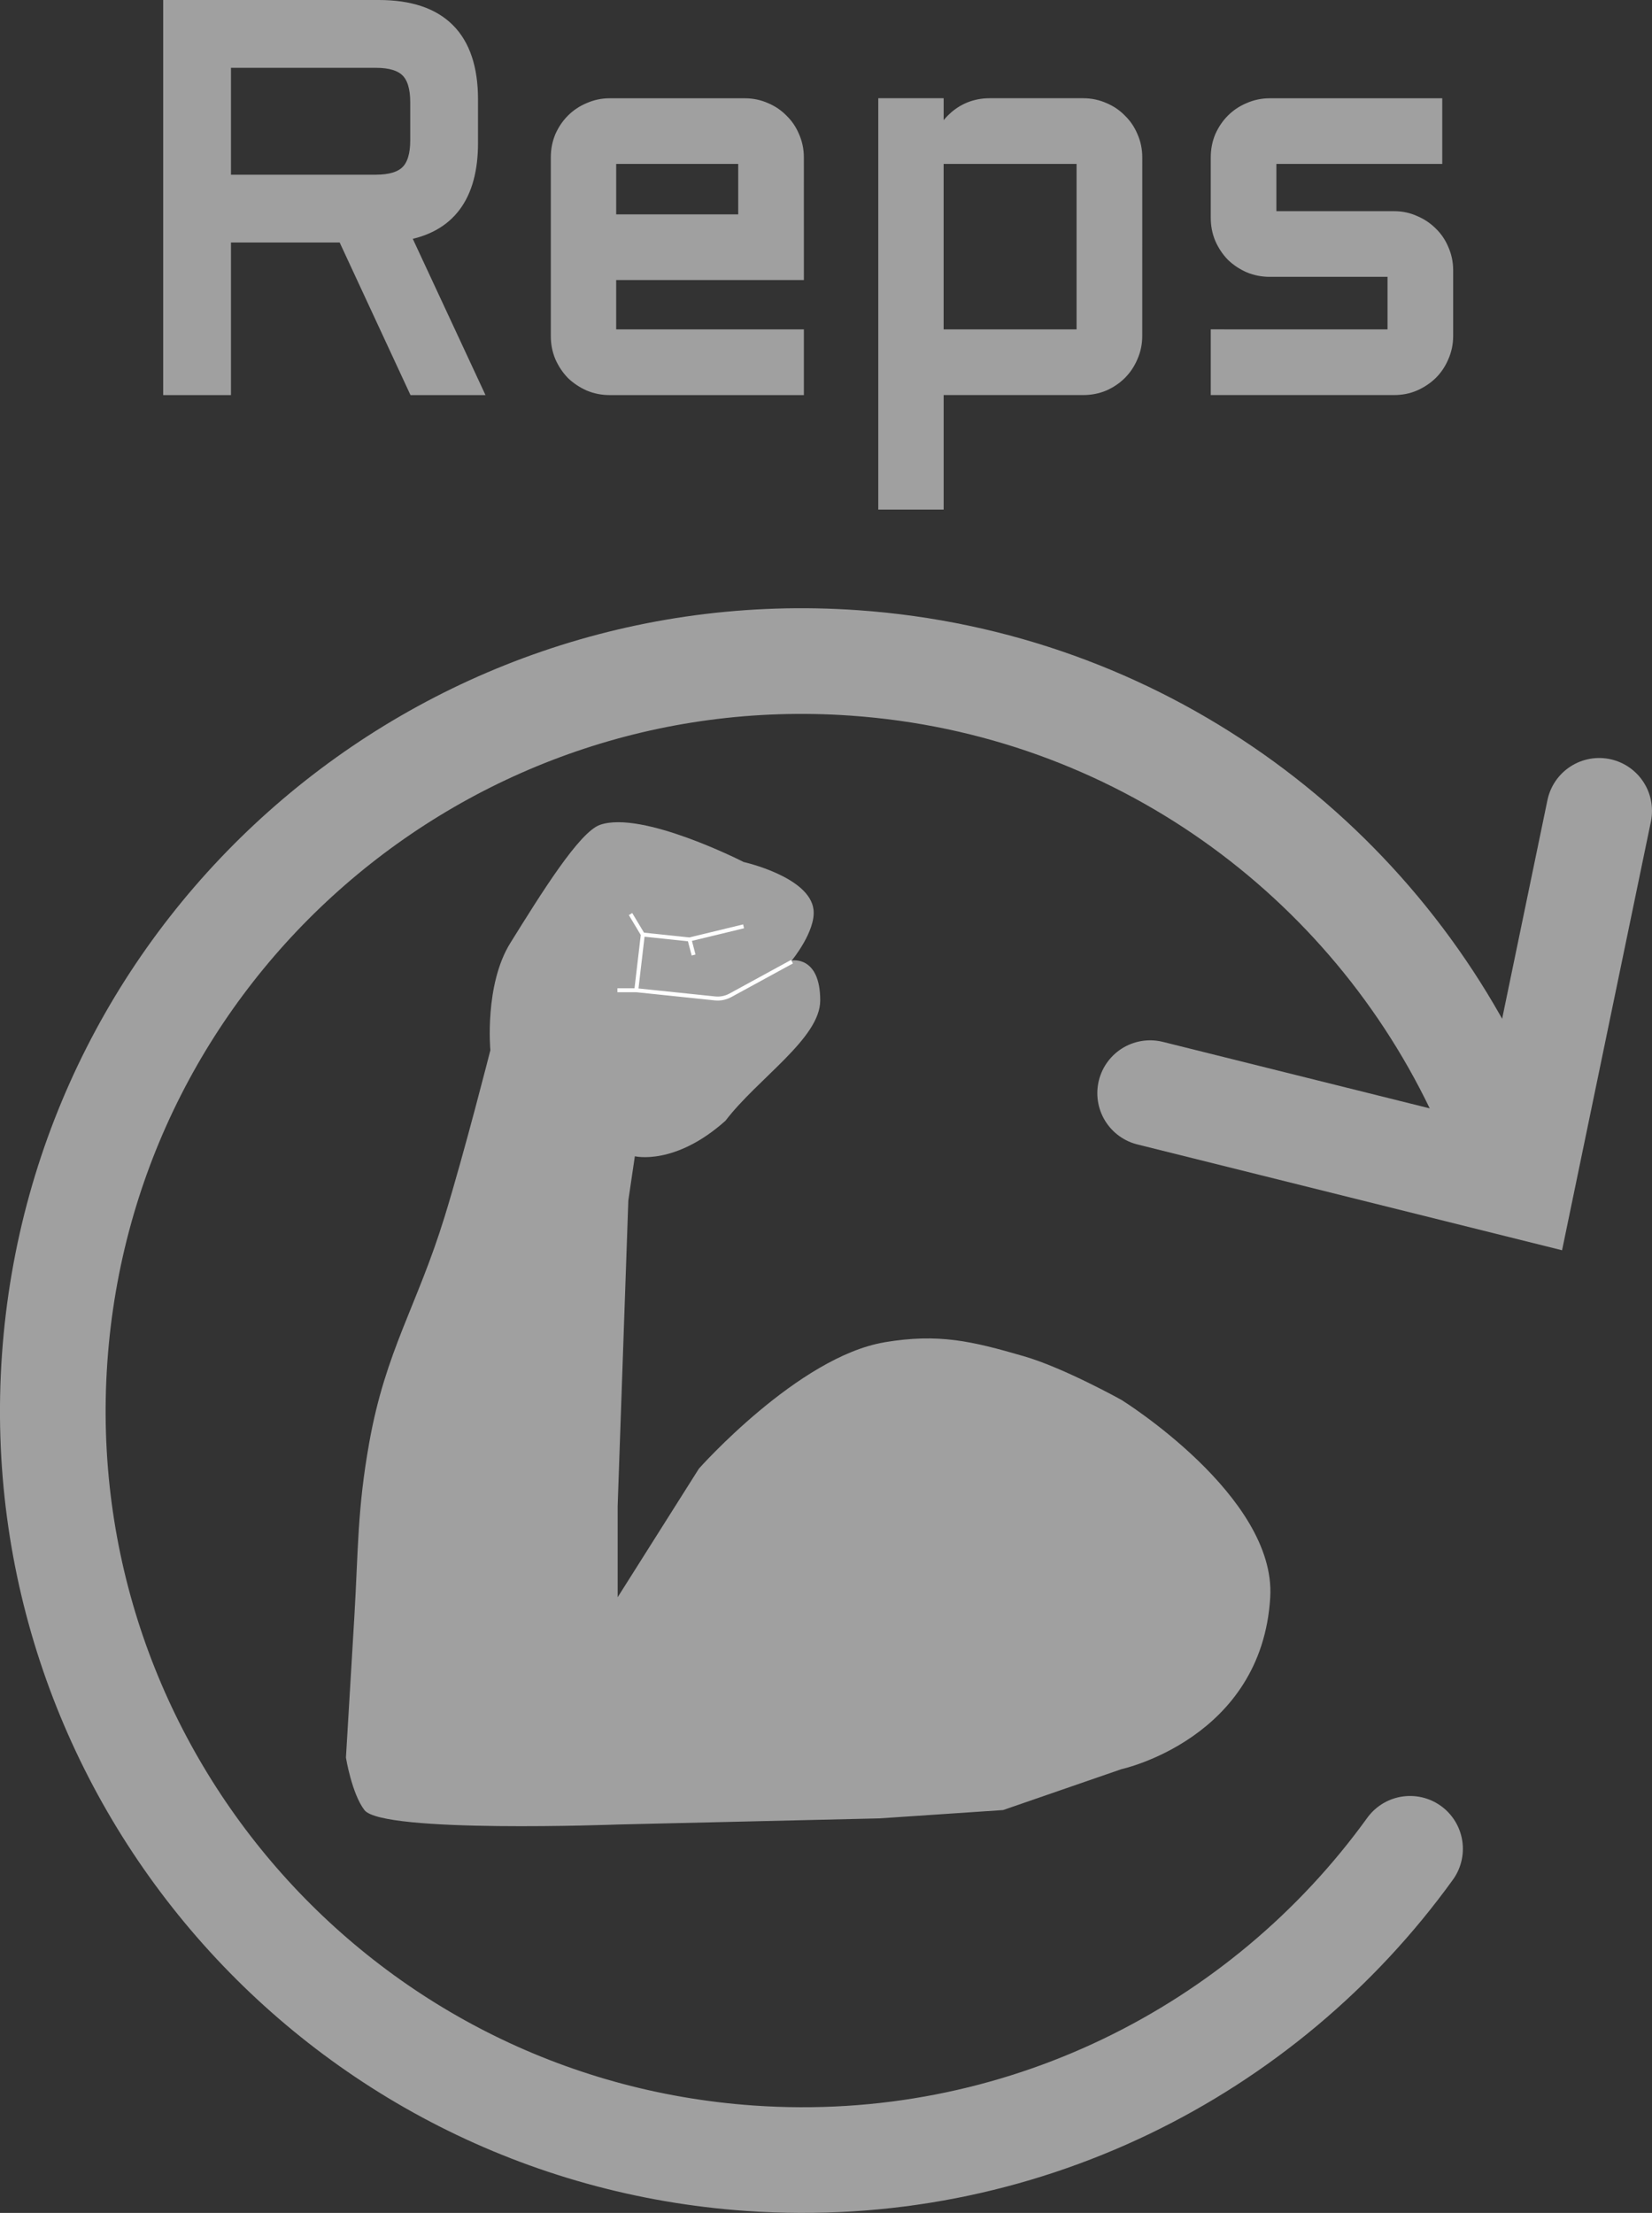 <svg version="1.1" xmlns="http://www.w3.org/2000/svg" xmlns:xlink="http://www.w3.org/1999/xlink" width="62.543" height="83.755" viewBox="0,0,62.543,83.755"><rect x="0" y="0" width="62.543" height="83.755" fill="#333333" stroke="none"/><g transform="translate(-209.403,-134.383)"><g data-paper-data="{&quot;isPaintingLayer&quot;:true}" fill-rule="nonzero" stroke-linejoin="miter" stroke-miterlimit="10" stroke-dasharray="" stroke-dashoffset="0" style="mix-blend-mode: normal"><path d="M227.25,139.793c0,2.016 -0.86,3.165 -2.58,3.447l2.721,5.846h-2.288l-2.681,-5.775h-4.525v5.775h-2.066v-14.453h7.912c2.338,0 3.507,1.172 3.507,3.517zM217.897,141.245h5.735c0.551,0 0.947,-0.121 1.189,-0.363c0.242,-0.242 0.363,-0.638 0.363,-1.189v-1.441c0,-0.551 -0.121,-0.947 -0.363,-1.189c-0.242,-0.242 -0.638,-0.363 -1.189,-0.363h-5.735zM239.587,144.732h-7.106v2.368h7.106v1.986h-7.106c-0.269,0 -0.524,-0.05 -0.766,-0.151c-0.242,-0.108 -0.454,-0.249 -0.635,-0.423c-0.175,-0.182 -0.316,-0.393 -0.423,-0.635c-0.101,-0.242 -0.151,-0.501 -0.151,-0.776v-6.763c0,-0.275 0.05,-0.534 0.151,-0.776c0.107,-0.242 0.249,-0.45 0.423,-0.625c0.181,-0.181 0.393,-0.323 0.635,-0.423c0.242,-0.107 0.497,-0.161 0.766,-0.161h5.12c0.276,0 0.534,0.054 0.776,0.161c0.242,0.101 0.45,0.242 0.625,0.423c0.182,0.175 0.323,0.383 0.423,0.625c0.107,0.242 0.161,0.501 0.161,0.776zM232.481,140.338v2.409h5.12v-2.409zM252.397,147.1c0,0.276 -0.054,0.534 -0.161,0.776c-0.101,0.242 -0.242,0.454 -0.423,0.635c-0.175,0.175 -0.383,0.316 -0.625,0.423c-0.242,0.101 -0.501,0.151 -0.776,0.151h-5.533v4.334h-1.975v-15.068h1.975v1.814c0.02,-0.255 0.087,-0.49 0.202,-0.706c0.114,-0.222 0.259,-0.413 0.433,-0.574c0.175,-0.168 0.376,-0.299 0.605,-0.393c0.235,-0.094 0.484,-0.141 0.746,-0.141h3.548c0.276,0 0.534,0.054 0.776,0.161c0.242,0.101 0.45,0.242 0.625,0.423c0.181,0.175 0.323,0.383 0.423,0.625c0.107,0.242 0.161,0.501 0.161,0.776zM250.411,147.1v-6.763h-5.533v6.763zM262.183,147.1v-2.489h-4.707c-0.276,0 -0.534,-0.051 -0.776,-0.151c-0.242,-0.107 -0.454,-0.249 -0.635,-0.423c-0.175,-0.181 -0.316,-0.393 -0.423,-0.635c-0.101,-0.242 -0.151,-0.501 -0.151,-0.776v-2.288c0,-0.275 0.05,-0.534 0.151,-0.776c0.108,-0.242 0.249,-0.45 0.423,-0.625c0.181,-0.181 0.393,-0.323 0.635,-0.423c0.242,-0.107 0.501,-0.161 0.776,-0.161h6.279v1.985h-6.279v2.288h4.707c0.276,0 0.531,0.054 0.766,0.161c0.242,0.101 0.454,0.242 0.635,0.423c0.182,0.175 0.323,0.383 0.423,0.625c0.107,0.242 0.161,0.501 0.161,0.776v2.489c0,0.276 -0.054,0.534 -0.161,0.776c-0.101,0.242 -0.242,0.454 -0.423,0.635c-0.181,0.175 -0.393,0.316 -0.635,0.423c-0.235,0.101 -0.491,0.151 -0.766,0.151h-6.692v-1.986z" fill="#a0a0a0" stroke="#a0a0a0" stroke-width="0.5" stroke-linecap="butt"/><path d="M242.894,185.184c2.043,-0.34 3.287,-0.047 5.277,0.531c1.517,0.44 3.693,1.654 3.693,1.654c0,0 5.853,3.636 5.629,7.465c-0.314,5.357 -5.629,6.507 -5.629,6.507l-4.485,1.549l-4.683,0.315l-9.908,0.232c0,0 -8.909,0.339 -9.588,-0.546c-0.479,-0.625 -0.7,-1.986 -0.7,-1.986c0,0 0.195,-3.246 0.318,-5.327c0.152,-2.572 0.111,-4.057 0.564,-6.593c0.624,-3.496 1.812,-5.167 2.856,-8.559c0.75,-2.436 1.73,-6.294 1.73,-6.294c0,0 -0.232,-2.473 0.756,-4.059c1.16,-1.862 2.605,-4.195 3.394,-4.471c1.596,-0.559 5.44,1.407 5.44,1.407c0,0 2.51,0.559 2.645,1.809c0.088,0.81 -0.822,1.916 -0.822,1.916c0,0 1.075,-0.191 1.075,1.514c0,1.434 -2.364,2.949 -3.587,4.553c-1.921,1.716 -3.431,1.344 -3.431,1.344l-0.247,1.675l-0.404,11.564v3.452l3.077,-4.869c0,0 3.761,-4.236 7.03,-4.781z" fill="#a0a0a0" stroke="none" stroke-width="1" stroke-linecap="butt"/><path d="M239.386,170.781l-2.332,1.273c-0.178,0.097 -0.381,0.138 -0.583,0.117l-2.979,-0.31M232.778,171.862h0.713M233.492,171.862l0.247,-2.109M237.554,169.443l-2.047,0.496M233.274,168.978l0.465,0.775M233.739,169.753l1.768,0.186M235.662,170.529l-0.155,-0.589" fill="none" stroke="#ffffff" stroke-width="0.15" stroke-linecap="butt"/><path d="M262.786,204.357c-5.552,7.689 -14.832,12.419 -24.989,11.711c-15.628,-1.089 -27.415,-14.642 -26.325,-30.27c1.089,-15.628 14.642,-27.415 30.27,-26.325c10.695,0.746 19.591,7.328 23.792,16.418" fill="none" stroke="#a0a0a0" stroke-width="4" stroke-linecap="round"/><path d="M269.946,165.072l-2.941,14.187l-14.059,-3.502" fill="none" stroke="#a0a0a0" stroke-width="4" stroke-linecap="round"/></g></g></svg>